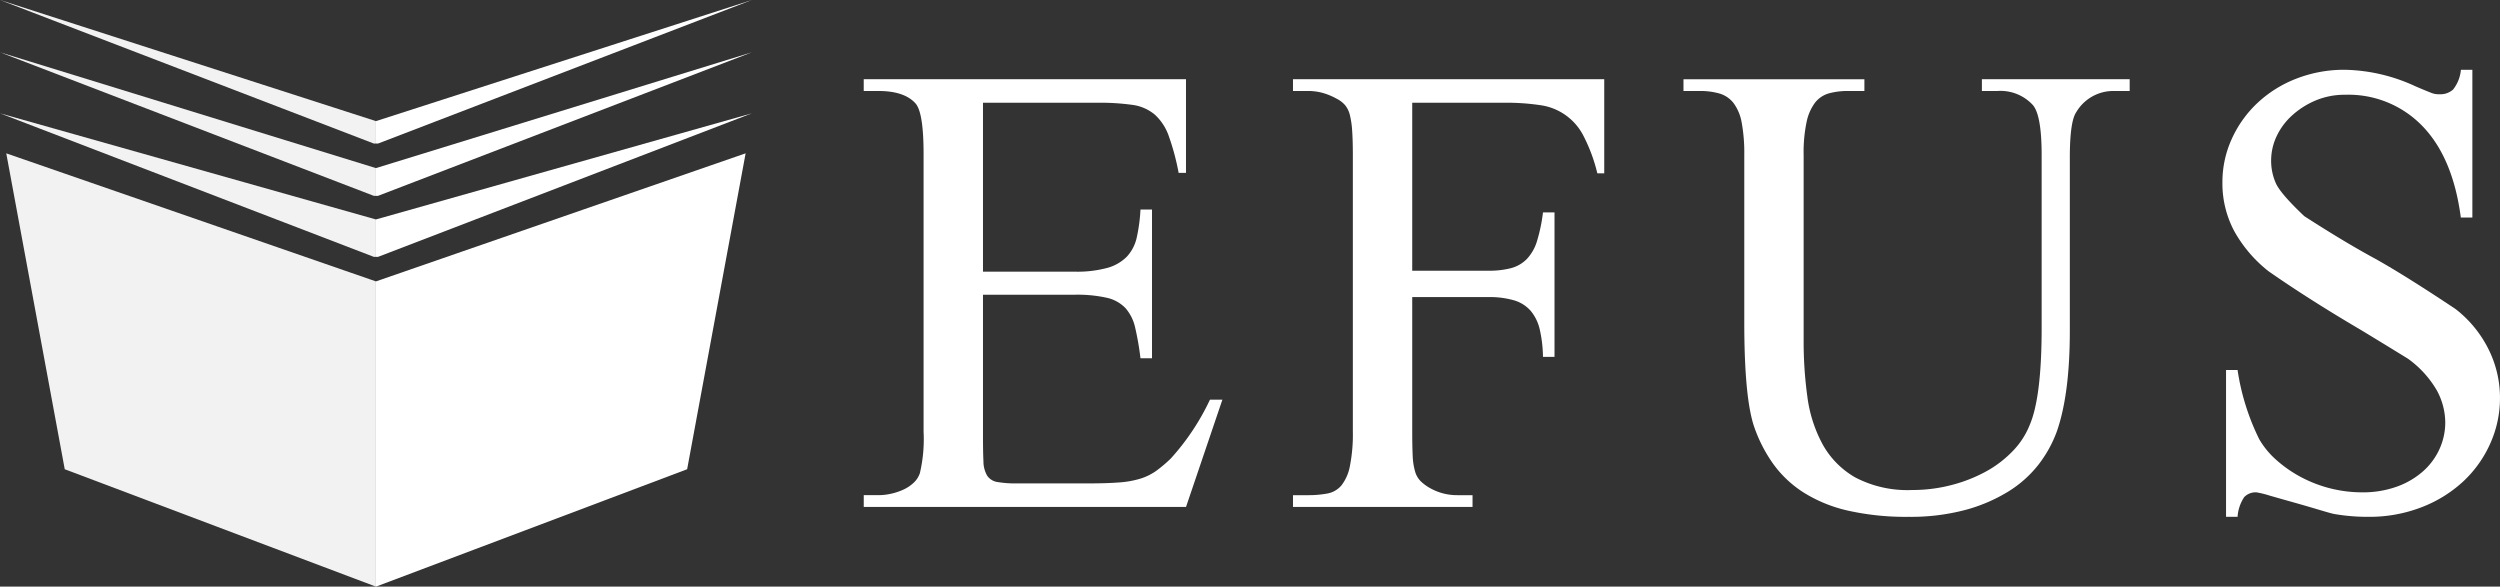 <svg xmlns="http://www.w3.org/2000/svg" width="390.09" height="91.536" viewBox="0 0 390.09 91.536">
  <rect x="0" y="0" width="390.09" height="91.536" fill="#333333" stroke="none"/>
  <g id="EFUS-logo" transform="translate(-527.681 -354.42)">
    <g id="Group_588" data-name="Group 588">
      <path id="Path_1499" data-name="Path 1499" d="M586.34,398.328v47.628L634.9,427.637l9.125-49.293Z" fill="#fff"/>
      <path id="Path_1500" data-name="Path 1500" d="M586.34,398.328v47.628l-48.557-18.318-9.125-49.293Z" fill="#f2f2f2"/>
      <g id="Group_587" data-name="Group 587">
        <path id="Path_1501" data-name="Path 1501" d="M586.34,394.5h.326L645,372.1l-58.66,16.561Z" fill="#fff"/>
        <path id="Path_1502" data-name="Path 1502" d="M527.681,372.1l58.334,22.4h.326v-5.837Z" fill="#f2f2f2"/>
        <path id="Path_1503" data-name="Path 1503" d="M527.681,362.58l58.334,22.4h.326v-4.329Z" fill="#f2f2f2"/>
        <path id="Path_1504" data-name="Path 1504" d="M645,362.58l-58.66,18.069v4.329h.326Z" fill="#fff"/>
        <path id="Path_1505" data-name="Path 1505" d="M527.681,354.42l58.334,22.4h.326v-3.5Z" fill="#f2f2f2"/>
        <path id="Path_1506" data-name="Path 1506" d="M645,354.42l-58.66,18.9v3.5h.326Z" fill="#fff"/>
      </g>
    </g>
    <g id="Group_589" data-name="Group 589">
      <path id="Path_1507" data-name="Path 1507" d="M681.062,370.453V396.81h14.3a18.031,18.031,0,0,0,5.1-.588,6.821,6.821,0,0,0,3.054-1.761,6.4,6.4,0,0,0,1.544-3.01,25.669,25.669,0,0,0,.575-4.332h1.8v23.2h-1.8a43.692,43.692,0,0,0-.826-4.772A6.862,6.862,0,0,0,703.3,402.5a5.769,5.769,0,0,0-2.909-1.615,21.132,21.132,0,0,0-5.029-.477h-14.3v22.025q0,2.5.072,3.964a4.524,4.524,0,0,0,.575,2.239,2.34,2.34,0,0,0,1.581.992,16.924,16.924,0,0,0,3.16.22h11.063q2.8,0,4.742-.146a14.992,14.992,0,0,0,3.34-.588,8.744,8.744,0,0,0,2.478-1.211,21.054,21.054,0,0,0,2.3-1.946,37.166,37.166,0,0,0,6.107-9.177h1.939l-5.676,16.739H662.457v-1.836h2.3a9.123,9.123,0,0,0,1.94-.219,9.718,9.718,0,0,0,1.9-.624,6.01,6.01,0,0,0,1.616-1.065,3.592,3.592,0,0,0,1.006-1.542,23.169,23.169,0,0,0,.574-6.461V378.456q0-6.387-1.221-7.856-1.723-1.982-5.819-1.982h-2.3v-1.836h50.285v14.611h-1.149a37.238,37.238,0,0,0-1.544-5.764,8.123,8.123,0,0,0-2.192-3.34,6.84,6.84,0,0,0-3.483-1.506,36.436,36.436,0,0,0-5.424-.33Z" fill="#fff"/>
      <path id="Path_1508" data-name="Path 1508" d="M748.04,370.453v26.21h11.853a13.6,13.6,0,0,0,3.555-.4,5.393,5.393,0,0,0,2.479-1.432,7.039,7.039,0,0,0,1.581-2.79,25.664,25.664,0,0,0,.933-4.478h1.8V410.1h-1.8a20.565,20.565,0,0,0-.5-4.257,6.932,6.932,0,0,0-1.4-2.9,5.5,5.5,0,0,0-2.587-1.651,13.61,13.61,0,0,0-4.058-.515H748.04V421.7q0,2.35.071,3.817a10.19,10.19,0,0,0,.36,2.423,3.553,3.553,0,0,0,.826,1.505,6.872,6.872,0,0,0,1.4,1.066,8.538,8.538,0,0,0,4.383,1.173h2.37v1.836H729.434v-1.836h2.3a16.168,16.168,0,0,0,3.054-.256,3.76,3.76,0,0,0,2.191-1.249,6.968,6.968,0,0,0,1.329-3.009,25.364,25.364,0,0,0,.466-5.47V378.6q0-2.275-.107-3.781a13.9,13.9,0,0,0-.359-2.46,3.867,3.867,0,0,0-.754-1.541,4.394,4.394,0,0,0-1.365-1.028,10.05,10.05,0,0,0-2.156-.882,8.78,8.78,0,0,0-2.3-.293h-2.3v-1.836H778v14.684h-1.078A25.7,25.7,0,0,0,774.8,375.7a8.915,8.915,0,0,0-6.861-4.882,35.655,35.655,0,0,0-5.531-.368Z" fill="#fff"/>
      <path id="Path_1509" data-name="Path 1509" d="M836.927,368.618v-1.836h23.06v1.836h-2.443a6.7,6.7,0,0,0-5.891,3.3q-1.007,1.469-1.005,7.121V406.06q0,9.84-2.011,15.639a19.138,19.138,0,0,1-2.874,5.213,17.9,17.9,0,0,1-4.742,4.222A25.338,25.338,0,0,1,834.3,434a33.08,33.08,0,0,1-8.8,1.064,41.1,41.1,0,0,1-9.41-.955,22.224,22.224,0,0,1-6.9-2.789,17.247,17.247,0,0,1-4.741-4.4,22.741,22.741,0,0,1-3.018-5.8q-1.58-4.476-1.58-16.445V378.6a26.119,26.119,0,0,0-.4-5.029,7.246,7.246,0,0,0-1.257-3.047,4.315,4.315,0,0,0-2.191-1.505,10.806,10.806,0,0,0-3.124-.4h-2.515v-1.836h28.231v1.836h-2.513a11.092,11.092,0,0,0-3.018.367,4.2,4.2,0,0,0-2.155,1.432,7.566,7.566,0,0,0-1.328,3.01,22.9,22.9,0,0,0-.468,5.176v29.073a62.943,62.943,0,0,0,.575,8.59,21.365,21.365,0,0,0,2.37,7.452,13.449,13.449,0,0,0,5.137,5.212,17.54,17.54,0,0,0,8.872,1.947,24.017,24.017,0,0,0,6.106-.772,23.3,23.3,0,0,0,5.352-2.093,17.314,17.314,0,0,0,4.2-3.193,12.415,12.415,0,0,0,2.658-4.074q1.867-4.332,1.868-15.125V378.6q0-6.168-1.365-7.782a6.846,6.846,0,0,0-5.531-2.2Z" fill="#fff"/>
      <path id="Path_1510" data-name="Path 1510" d="M913.459,365.314v23.053h-1.8q-1.223-9.322-5.963-14.243a16.037,16.037,0,0,0-12.068-4.919,11.693,11.693,0,0,0-4.6.881,12.887,12.887,0,0,0-3.663,2.313,10.27,10.27,0,0,0-2.443,3.267,8.891,8.891,0,0,0-.862,3.818,8.663,8.663,0,0,0,.718,3.487q.719,1.653,4.454,5.176,6.251,4.038,11.135,6.681,4.6,2.571,12.428,7.782a18.134,18.134,0,0,1,5.173,6.277,16.964,16.964,0,0,1,1.8,7.6,17.264,17.264,0,0,1-1.509,7.122,18.243,18.243,0,0,1-4.2,5.91,20.208,20.208,0,0,1-6.5,4.038,22.5,22.5,0,0,1-8.333,1.505,30.047,30.047,0,0,1-5.316-.44q-.432-.075-2.263-.624t-3.916-1.139q-2.083-.585-3.878-1.1a14.716,14.716,0,0,0-2.083-.515,2.476,2.476,0,0,0-1.905.734,6.255,6.255,0,0,0-1.041,3.084h-1.8V412.154h1.8a36.343,36.343,0,0,0,3.376,10.793,13.043,13.043,0,0,0,2.7,3.268,19.612,19.612,0,0,0,3.806,2.642,20.372,20.372,0,0,0,9.519,2.386,15.691,15.691,0,0,0,5.424-.881,12.555,12.555,0,0,0,4.094-2.386,10.38,10.38,0,0,0,2.586-3.487,10.022,10.022,0,0,0,.9-4.185,10.558,10.558,0,0,0-1.329-4.993,15.9,15.9,0,0,0-4.491-4.919q-3.089-1.908-7.327-4.478-8.118-4.771-14.439-9.177a20.912,20.912,0,0,1-5.352-6.277,15.816,15.816,0,0,1-1.832-7.6,16.188,16.188,0,0,1,1.437-6.718,17.688,17.688,0,0,1,3.987-5.616,18.694,18.694,0,0,1,6.07-3.818,20.5,20.5,0,0,1,7.615-1.4,27.27,27.27,0,0,1,10.991,2.57q1.363.588,2.3.954a3.209,3.209,0,0,0,1.508.294,2.938,2.938,0,0,0,2.083-.734,5.788,5.788,0,0,0,1.222-3.084Z" fill="#fff"/>
    </g>
  </g>
</svg>

